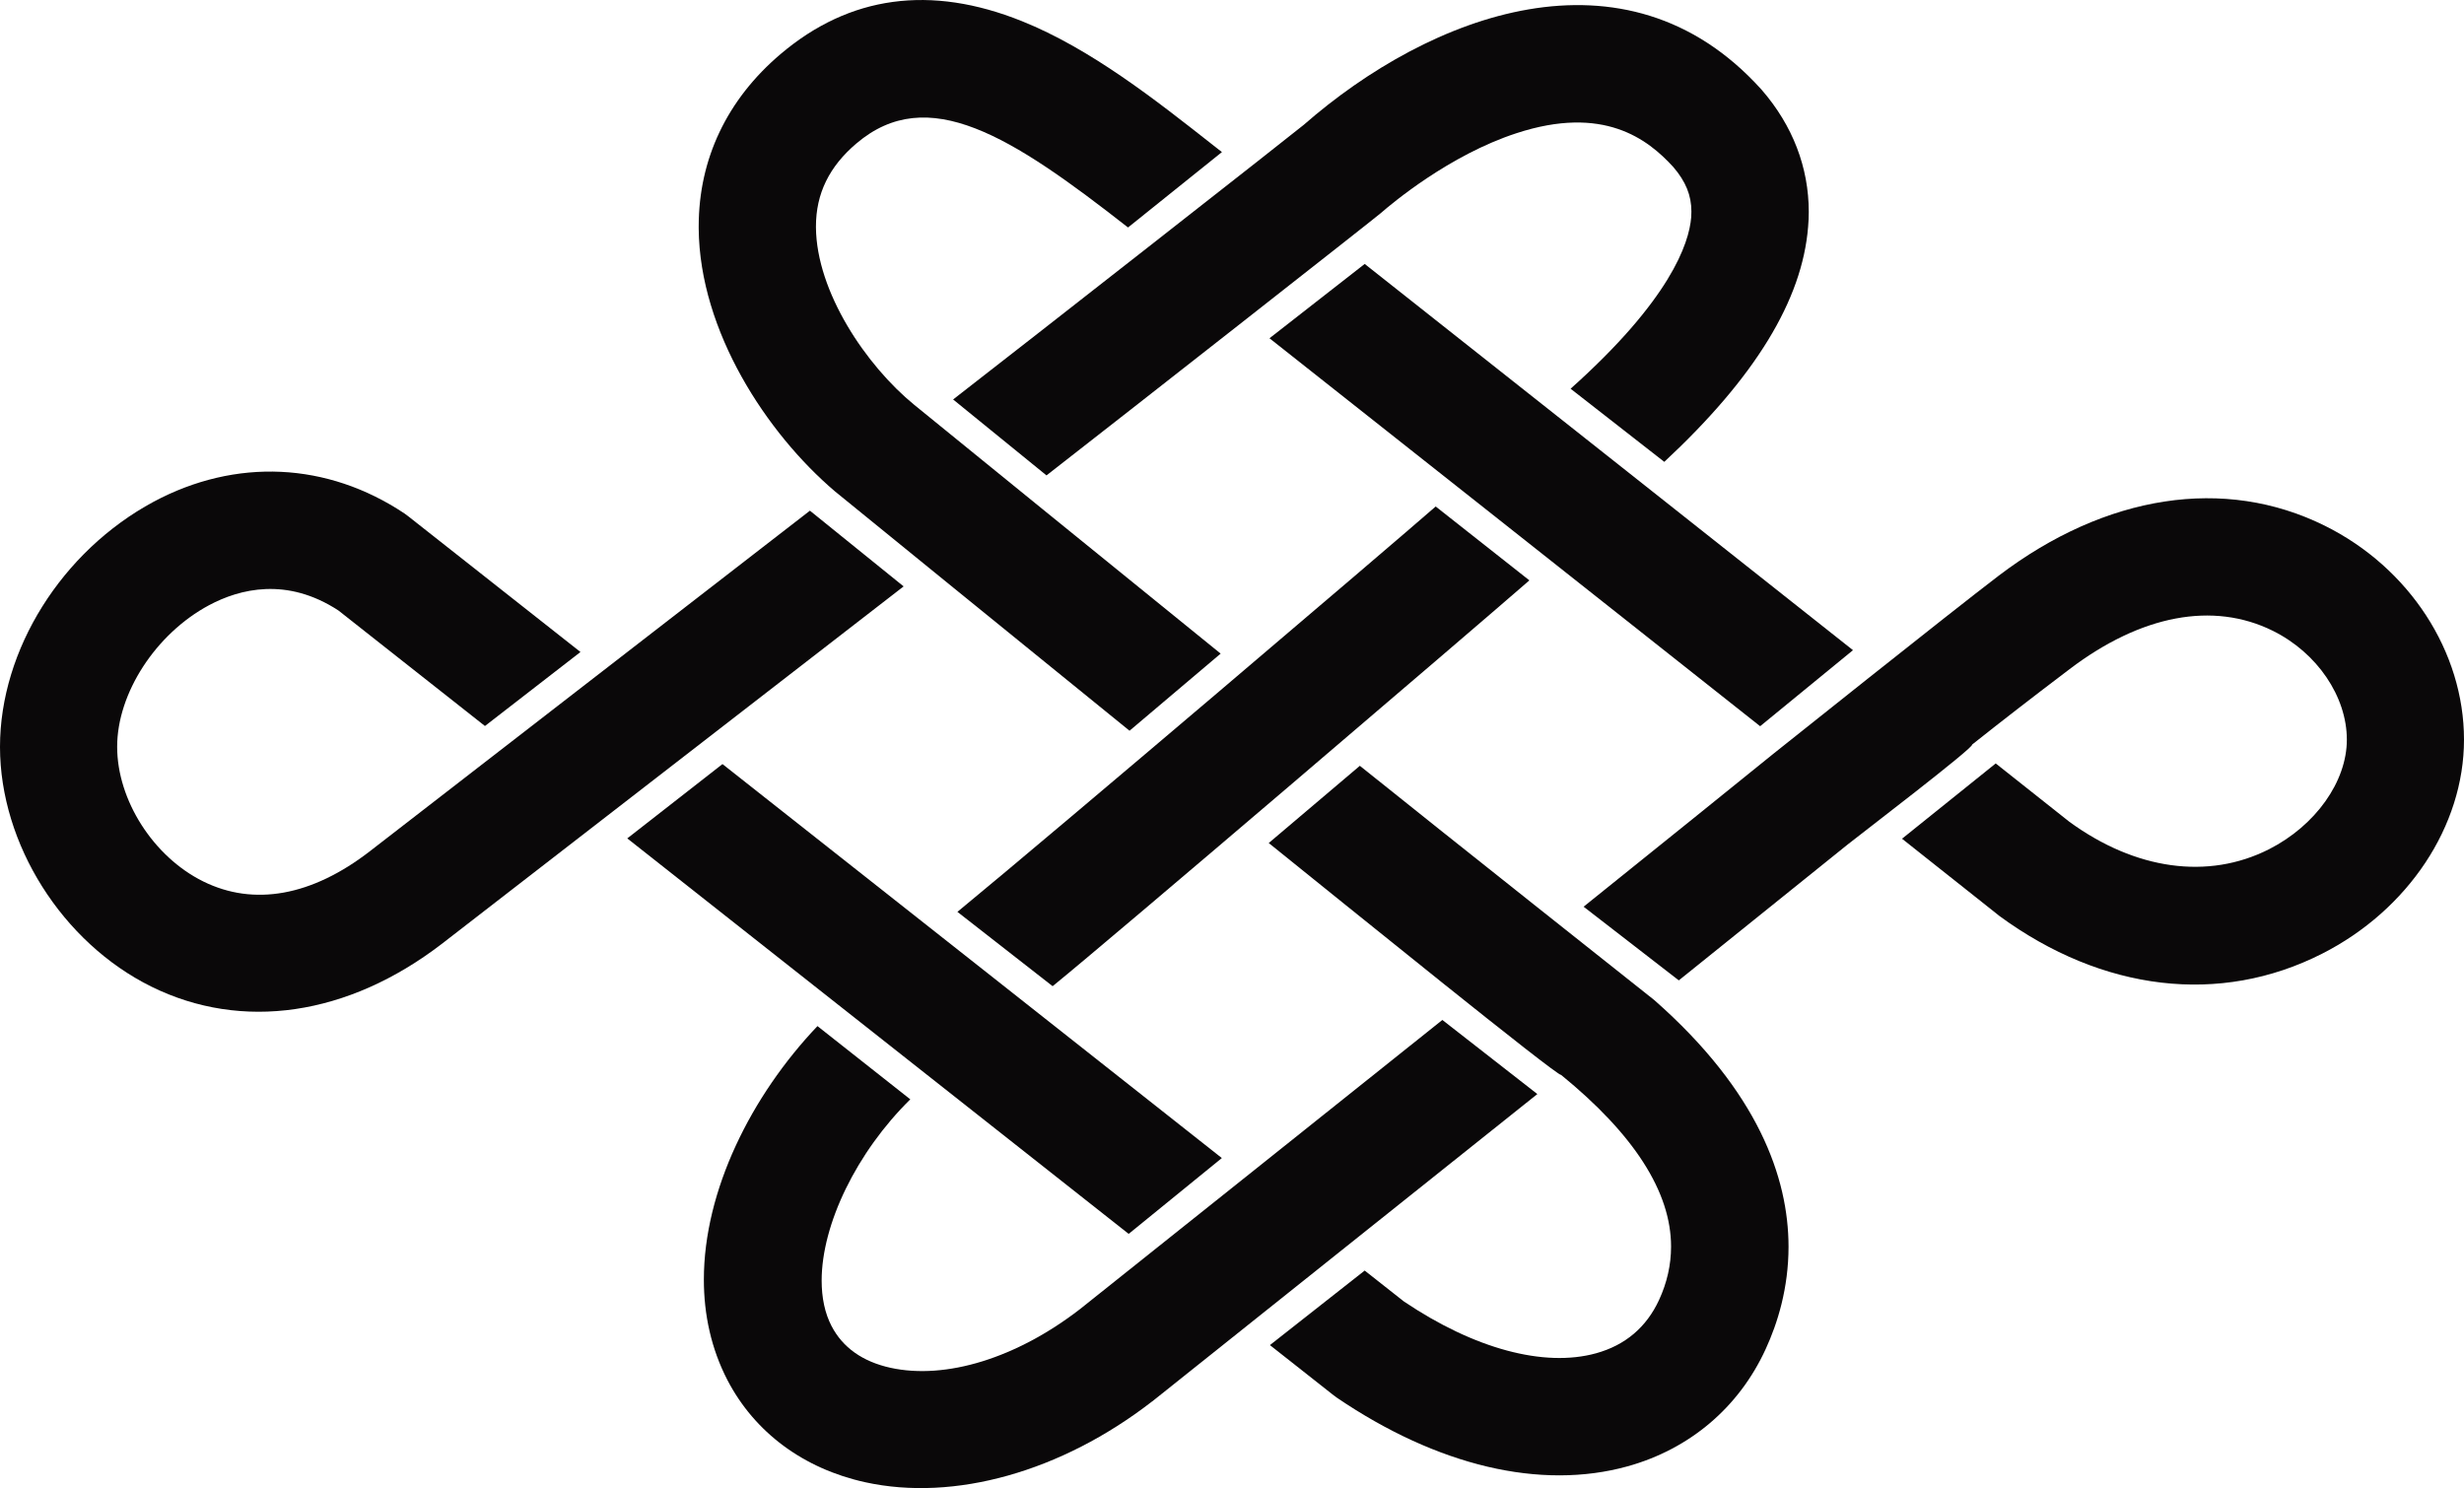 <?xml version="1.0" encoding="iso-8859-1"?>
<!-- Generator: Adobe Illustrator 11 Build 196, SVG Export Plug-In . SVG Version: 6.0.0 Build 78)  -->
<!DOCTYPE svg PUBLIC "-//W3C//DTD SVG 1.0//EN"    "http://www.w3.org/TR/2001/REC-SVG-20010904/DTD/svg10.dtd">
<svg  xmlns="http://www.w3.org/2000/svg" xmlns:xlink="http://www.w3.org/1999/xlink" xmlns:a="http://ns.adobe.com/AdobeSVGViewerExtensions/3.0/"
	 width="229.05" height="138.36" viewBox="0 0 229.05 138.36" style="overflow:visible;enable-background:new 0 0 229.05 138.36"
	 xml:space="preserve">
	<g id="Pfade">
		<path style="fill:#0A0809;" d="M34.4,79.13c-5.41,4.19-10.8,5.15-15.51,2.82c-4.63-2.29-8-7.55-8-12.52c0-4.98,3.59-10.51,8.54-13.16
			c2.84-1.52,7.23-2.65,12.03,0.49c0.07,0.06,8.45,6.66,13.62,10.74l8.88-6.88c-6.2-4.89-16.01-12.62-16.01-12.62
			c-0.11-0.09-0.23-0.17-0.35-0.26c-7.18-4.78-15.68-5.18-23.32-1.09C5.75,51.24,0,60.4,0,69.44c0,9.04,5.79,18.2,14.07,22.29
			c8.43,4.16,18.27,2.72,26.98-3.96C41.85,87.15,73.3,62.81,84,54.52l-8.71-7.04C66,54.67,39.48,75.2,34.4,79.13z"/>
		<path style="fill:#0A0809;" d="M168.08,21.08c0.04-0.46,0.06-0.92,0.06-1.38c0-4.13-1.49-8.02-4.36-11.33c-0.03-0.03-0.05-0.06-0.08-0.09
			c-12.62-13.95-30.79-6.92-42.51,3.33c-0.56,0.49-25.79,20.26-32.59,25.53l8.68,7.06c6.89-5.36,30.6-23.96,31.08-24.39
			c1.01-0.88,6.36-5.39,12.62-7.43c8.06-2.63,12.17,0.52,14.57,3.15c1.15,1.34,1.68,2.63,1.68,4.14c0,0.18-0.01,0.36-0.02,0.54
			c-0.2,2.45-1.97,7.67-11.21,15.93l8.71,6.8C163.14,35.09,167.54,27.91,168.08,21.08z"/>
		<path style="fill:#0A0809;" d="M113.47,60.77L105,67.94c-7.01-5.67-27.39-22.26-27.39-22.26c-6.32-5.38-12.58-14.87-12.66-24.43
			c0-0.07,0-0.13,0-0.2c0-6.26,2.63-11.8,7.62-16.03c6.4-5.43,13.94-6.46,22.41-3.06c6.43,2.58,12.48,7.36,17.83,11.57
			c0,0,0.33,0.26,0.78,0.61l-8.73,7.01c-10.87-8.51-18.6-13.45-25.24-7.82c-2.54,2.15-3.77,4.68-3.77,7.72c0,0.03,0,0.07,0,0.1
			c0.05,5.97,4.64,12.82,9.15,16.5C85.39,37.98,106.8,55.37,113.47,60.77z"/>
		<path style="fill:#0A0809;" d="M67.16,71.04l-8.85,6.91c6.85,5.4,41.52,32.75,46.61,36.77l8.66-7.05
			C108.86,103.93,74.37,76.73,67.16,71.04z"/>
		<path style="fill:#0A0809;" d="M142.17,53.96l-8.71-6.87c-4.63,4.04-34.88,29.8-44.46,37.69l8.85,6.91
			C103.21,87.35,137.08,58.4,142.17,53.96z"/>
		<path style="fill:#0A0809;" d="M100.4,121.71c-5.88,4.55-12.47,6.59-17.62,5.46c-2.59-0.57-4.44-1.88-5.48-3.88
			c-0.63-1.21-0.92-2.65-0.92-4.23c0-5.22,3.24-11.93,8.24-16.85l-8.63-6.81c-6.16,6.48-10.56,15.29-10.56,23.57
			c0,3.25,0.68,6.42,2.19,9.34c2.53,4.87,7.08,8.24,12.81,9.5c8.28,1.82,18.23-0.98,26.64-7.49c0.02-0.02,0.04-0.03,0.06-0.04
			c3.04-2.42,30.48-24.32,35.78-28.56l-8.83-6.89C128.77,99.08,102.7,119.88,100.4,121.71z"/>
		<path style="fill:#0A0809;" d="M126.86,24.54l-8.85,6.91c4.72,3.72,39.55,31.27,45.61,36.07l8.63-7.07
			C166.2,55.65,131.66,28.33,126.86,24.54z"/>
		<path style="fill:#0A0809;" d="M156.06,91.15c6.7-5.39,11.71-9.42,15.68-12.62c1.02-0.82,11.85-9.09,11.58-9.3
			c2.85-2.26,5.52-4.33,9.07-7.02c6.64-5.04,13.34-6.31,18.89-3.56c4.12,2.04,6.88,6.11,6.88,10.12c0,3.9-2.91,7.99-7.24,10.19
			c-5.65,2.86-12.41,1.93-18.56-2.56c-0.66-0.52-3.14-2.49-6.84-5.42l-8.71,7c5.32,4.22,8.74,6.93,8.89,7.05
			c0.05,0.04,0.11,0.08,0.16,0.13c9.59,7.03,20.52,8.32,29.98,3.52c8.03-4.07,13.21-11.88,13.21-19.91
			c0-8.18-5.08-15.99-12.94-19.89c-9.31-4.62-20.36-2.92-30.32,4.65c-4.43,3.37-20.57,16.26-20.9,16.52
			c-4.35,3.52-9.95,8.04-17.68,14.25L156.06,91.15z"/>
		<path style="fill:#0A0809;" d="M153.79,92.99c0,0-20.02-15.87-27.38-21.79l-8.47,7.18c6.96,5.6,26.92,21.78,27.18,21.56
			c6.77,5.52,10.22,10.87,10.22,15.96c0,1.69-0.37,3.35-1.12,4.97c-1.17,2.53-3.14,4.2-5.85,4.95c-4.84,1.34-11.34-0.42-17.87-4.82
			c-0.02-0.01-1.97-1.55-3.64-2.87l-8.81,6.93c2.45,1.93,5.9,4.65,5.9,4.65c0.1,0.08,0.21,0.16,0.31,0.23
			c9.36,6.36,18.96,8.63,27.04,6.39c5.78-1.61,10.34-5.47,12.83-10.89c1.11-2.41,2.13-5.67,2.13-9.54
			C166.25,109.52,163.46,101.51,153.79,92.99z"/>
	</g>
</svg>
